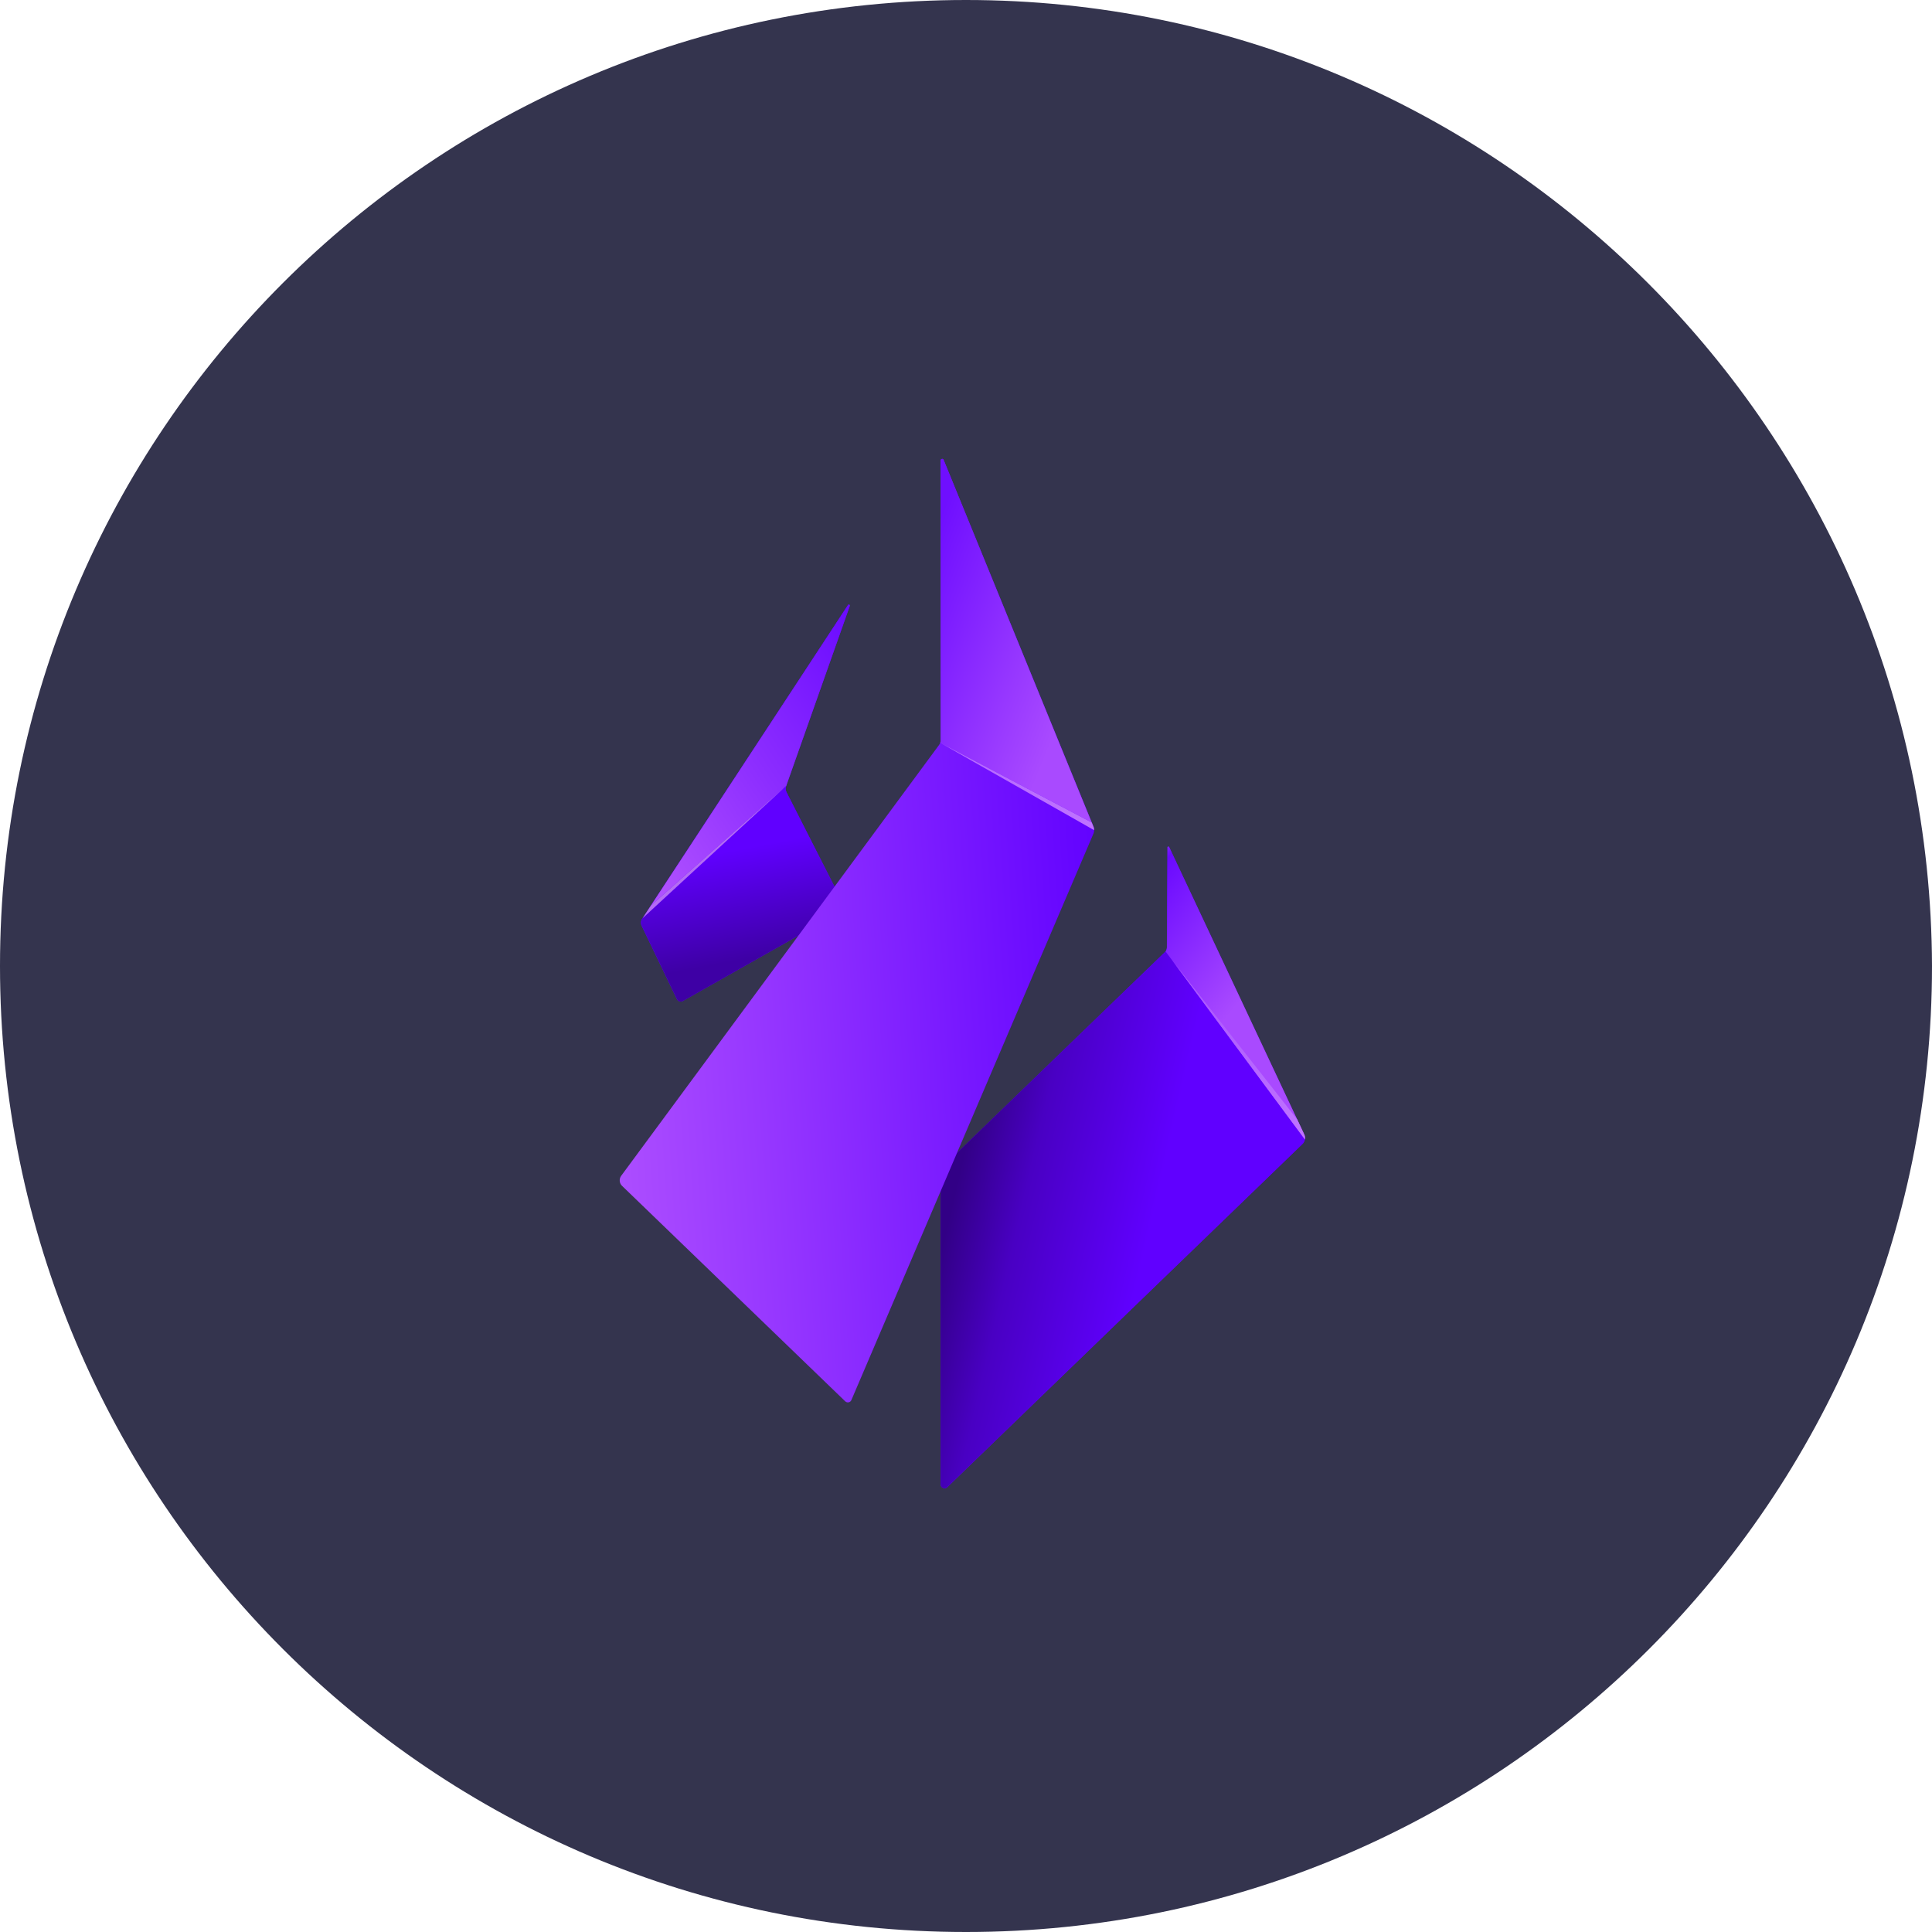 <svg width="80" height="80" viewBox="0 0 80 80" fill="none" xmlns="http://www.w3.org/2000/svg">
<path d="M40 0C17.909 0 0 17.909 0 40C0 62.091 17.909 80 40 80C62.091 80 80 62.091 80 40C79.93 17.909 62.021 0 40 0Z" fill="#34344E"/>
<path d="M48.414 35.086L54.008 46.993C54.034 47.054 54.042 47.123 54.03 47.189C54.018 47.255 53.986 47.316 53.939 47.364L39.224 61.582C39.2 61.605 39.171 61.619 39.139 61.625C39.107 61.63 39.074 61.626 39.044 61.612C39.015 61.599 38.99 61.577 38.973 61.55C38.956 61.522 38.947 61.49 38.948 61.458V48.396L48.221 39.445C48.253 39.415 48.278 39.379 48.295 39.338C48.312 39.298 48.319 39.254 48.317 39.211L48.344 35.086C48.344 35.059 48.403 35.059 48.414 35.086Z" fill="#6000FF"/>
<path fill-rule="evenodd" clip-rule="evenodd" d="M38.948 48.394V61.456C38.947 61.489 38.956 61.52 38.973 61.548C38.99 61.575 39.015 61.597 39.045 61.61C39.074 61.624 39.107 61.628 39.139 61.622C39.171 61.617 39.2 61.602 39.224 61.58L53.938 47.362C53.986 47.315 54.017 47.254 54.03 47.188C54.042 47.122 54.034 47.054 54.007 46.992L48.262 39.398L38.948 48.394Z" fill="url(#paint0_linear_1767_772)"/>
<path fill-rule="evenodd" clip-rule="evenodd" d="M48.377 35.051C48.372 35.051 48.368 35.051 48.364 35.053C48.36 35.055 48.356 35.057 48.353 35.06C48.35 35.063 48.348 35.067 48.346 35.071C48.345 35.075 48.344 35.079 48.344 35.083L48.321 39.208C48.322 39.275 48.303 39.343 48.267 39.4L54.035 47.184C54.046 47.114 54.036 47.042 54.007 46.977L48.413 35.071C48.41 35.065 48.405 35.06 48.399 35.057C48.393 35.053 48.387 35.052 48.38 35.051L48.377 35.051Z" fill="url(#paint1_linear_1767_772)"/>
<path fill-rule="evenodd" clip-rule="evenodd" d="M54.032 47.179C54.044 47.109 54.034 47.038 54.005 46.973L53.715 46.354L48.508 39.725L54.032 47.179Z" fill="url(#paint2_linear_1767_772)"/>
<path d="M35.187 25.089L32.553 32.542C32.523 32.627 32.528 32.721 32.566 32.803L35.019 37.629L28.268 41.452C28.227 41.472 28.181 41.477 28.137 41.464C28.093 41.452 28.056 41.422 28.034 41.383L26.573 38.344C26.547 38.294 26.535 38.238 26.54 38.181C26.545 38.125 26.567 38.072 26.601 38.027L35.116 25.047C35.122 25.04 35.131 25.035 35.141 25.033C35.151 25.031 35.161 25.033 35.169 25.038C35.178 25.043 35.184 25.051 35.188 25.061C35.191 25.07 35.191 25.08 35.187 25.089Z" fill="#6000FF"/>
<path fill-rule="evenodd" clip-rule="evenodd" d="M35.146 25.037C35.141 25.037 35.136 25.038 35.132 25.04C35.127 25.041 35.123 25.044 35.12 25.048L26.969 37.473L26.96 37.489L32.558 32.541L32.575 32.492V32.487L35.188 25.09C35.19 25.083 35.19 25.076 35.189 25.07C35.188 25.064 35.185 25.058 35.181 25.052C35.177 25.047 35.172 25.043 35.166 25.04C35.16 25.038 35.153 25.037 35.146 25.037Z" fill="url(#paint3_linear_1767_772)"/>
<path fill-rule="evenodd" clip-rule="evenodd" d="M26.603 38.029C26.569 38.074 26.548 38.127 26.543 38.183C26.538 38.239 26.55 38.295 26.576 38.345L28.036 41.385C28.059 41.424 28.096 41.453 28.14 41.465C28.184 41.478 28.23 41.473 28.271 41.452L35.022 37.63L32.569 32.804C32.55 32.764 32.539 32.72 32.536 32.675C32.534 32.63 32.541 32.585 32.556 32.542L26.603 38.029Z" fill="url(#paint4_linear_1767_772)"/>
<path fill-rule="evenodd" clip-rule="evenodd" d="M38.95 19.067V30.66C38.948 30.729 38.924 30.797 38.881 30.852L25.723 48.686C25.676 48.749 25.654 48.828 25.662 48.907C25.669 48.986 25.706 49.059 25.765 49.111L34.995 58.022C35.014 58.041 35.037 58.055 35.063 58.063C35.088 58.071 35.115 58.072 35.142 58.067C35.168 58.061 35.192 58.049 35.212 58.032C35.233 58.014 35.248 57.992 35.257 57.967L45.287 34.496C45.315 34.416 45.315 34.328 45.287 34.248L39.074 19.042C39.07 19.03 39.062 19.02 39.053 19.013C39.042 19.006 39.031 19.002 39.018 19.002C39 19.001 38.983 19.008 38.971 19.02C38.958 19.032 38.95 19.049 38.95 19.067Z" fill="url(#paint5_linear_1767_772)"/>
<path fill-rule="evenodd" clip-rule="evenodd" d="M39.016 19C38.998 19 38.98 19.007 38.967 19.02C38.955 19.032 38.947 19.05 38.947 19.068L38.952 30.66C38.951 30.693 38.945 30.725 38.934 30.756L45.207 34.059L39.071 19.042C39.068 19.03 39.06 19.02 39.05 19.012C39.04 19.005 39.028 19 39.016 19Z" fill="url(#paint6_linear_1767_772)"/>
<path fill-rule="evenodd" clip-rule="evenodd" d="M45.307 34.376C45.307 34.335 45.301 34.294 45.288 34.255L45.208 34.059L38.931 30.756L40.135 31.443L45.307 34.376Z" fill="url(#paint7_linear_1767_772)"/>
<path d="M26.956 37.493L26.61 38.02L32.557 32.541L26.956 37.493Z" fill="#B46CF3"/>
<defs>
<linearGradient id="paint0_linear_1767_772" x1="47.307" y1="52.289" x2="39.283" y2="50.434" gradientUnits="userSpaceOnUse">
<stop stop-color="#6000FF"/>
<stop offset="0.651" stop-color="#4900C3"/>
<stop offset="1" stop-color="#320086"/>
</linearGradient>
<linearGradient id="paint1_linear_1767_772" x1="48.613" y1="33.995" x2="54.483" y2="38.846" gradientUnits="userSpaceOnUse">
<stop stop-color="#6A0AFF"/>
<stop offset="0.047" stop-color="#892AFF"/>
<stop offset="0.102" stop-color="#6A0AFF"/>
<stop offset="0.902" stop-color="#A94AFF"/>
<stop offset="1" stop-color="#A94AFF"/>
</linearGradient>
<linearGradient id="paint2_linear_1767_772" x1="48.707" y1="39.747" x2="55.523" y2="44.904" gradientUnits="userSpaceOnUse">
<stop stop-color="#9335FE"/>
<stop offset="0.031" stop-color="#A954FE"/>
<stop offset="1" stop-color="#BF73FF"/>
</linearGradient>
<linearGradient id="paint3_linear_1767_772" x1="35.774" y1="25.809" x2="24.544" y2="33.314" gradientUnits="userSpaceOnUse">
<stop stop-color="#6A0AFF"/>
<stop offset="0.51" stop-color="#8C2DFF"/>
<stop offset="0.969" stop-color="#AF50FF"/>
<stop offset="1" stop-color="#AF50FF"/>
</linearGradient>
<linearGradient id="paint4_linear_1767_772" x1="30.341" y1="35.195" x2="31.185" y2="39.671" gradientUnits="userSpaceOnUse">
<stop stop-color="#6000FF"/>
<stop offset="1" stop-color="#3E00A5"/>
</linearGradient>
<linearGradient id="paint5_linear_1767_772" x1="15.266" y1="60.766" x2="47.51" y2="58.675" gradientUnits="userSpaceOnUse">
<stop stop-color="#9838FF"/>
<stop offset="0.322" stop-color="#AF50FF"/>
<stop offset="1" stop-color="#6000FF"/>
</linearGradient>
<linearGradient id="paint6_linear_1767_772" x1="38.237" y1="23.126" x2="48.5" y2="27.258" gradientUnits="userSpaceOnUse">
<stop stop-color="#6F0FFF"/>
<stop offset="0.702" stop-color="#A94AFF"/>
<stop offset="1" stop-color="#A94AFF"/>
</linearGradient>
<linearGradient id="paint7_linear_1767_772" x1="39.026" y1="30.781" x2="42.091" y2="36.02" gradientUnits="userSpaceOnUse">
<stop stop-color="#AE60FF"/>
<stop offset="0.031" stop-color="#B669FF"/>
<stop offset="1" stop-color="#BF73FF"/>
</linearGradient>
</defs>
</svg>
